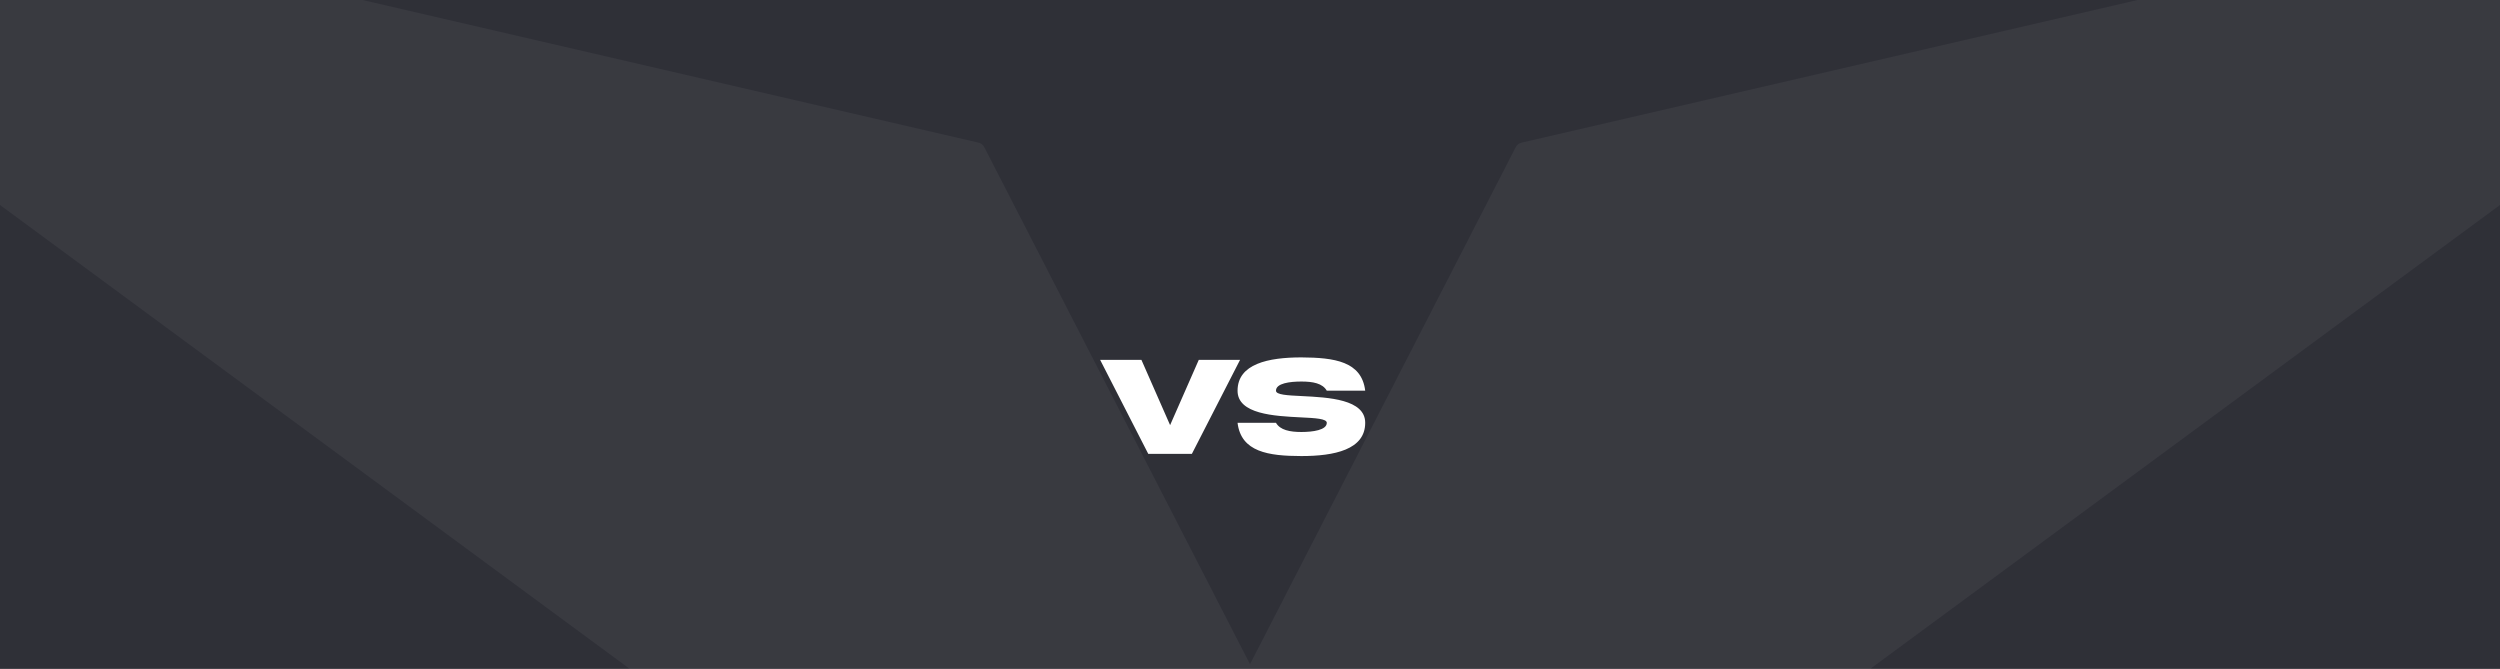 <svg width="314" height="84" viewBox="0 0 314 84" fill="none" xmlns="http://www.w3.org/2000/svg">
<rect x="0" y="0" width="314" height="84" fill="#808080" stroke="none"/>
<g clip-path="url(#clip0_207_1742)">
<rect width="314" height="84" fill="#2F3037"/>
<path d="M380.638 -25.971C380.887 -26.029 381.148 -26 381.378 -25.888C381.607 -25.777 381.791 -25.59 381.898 -25.359C382.005 -25.128 382.029 -24.868 381.965 -24.622C381.901 -24.376 381.753 -24.16 381.547 -24.01L178.602 125.48L202.798 172.536C202.92 172.76 202.96 173.017 202.912 173.267C202.864 173.516 202.732 173.741 202.536 173.904C202.341 174.067 202.095 174.158 201.84 174.162C201.585 174.166 201.336 174.082 201.136 173.925L157 141.411L112.853 173.914C112.632 174.081 112.355 174.16 112.077 174.134L111.689 174.024C111.559 173.958 111.442 173.868 111.347 173.758C111.252 173.647 111.179 173.519 111.134 173.381C111.089 173.243 111.071 173.097 111.083 172.952C111.094 172.807 111.135 172.666 111.202 172.536L135.387 125.48L-67.547 -24.01C-67.753 -24.16 -67.901 -24.376 -67.965 -24.622C-68.029 -24.868 -68.005 -25.128 -67.898 -25.359C-67.791 -25.59 -67.608 -25.777 -67.378 -25.888C-67.148 -26 -66.887 -26.029 -66.638 -25.971L122.895 17.913C123.052 17.95 123.198 18.02 123.324 18.119C123.451 18.218 123.554 18.343 123.627 18.486L157 83.425L190.373 18.486C190.472 18.291 190.626 18.131 190.817 18.023L191.116 17.913L380.638 -25.971Z" fill="#FAFAFA" fill-opacity="0.05"/>
<path d="M143.361 45.196H138.176L144.223 57.009H149.698L155.754 45.196H150.568L146.965 53.397L143.361 45.196ZM160.263 49.072C160.263 48.132 162.021 47.921 163.453 47.921C164.895 47.921 166.116 48.141 166.644 49.072H171.469C171.029 45.381 167.593 44.915 163.453 44.889C159.305 44.889 155.438 45.697 155.438 49.072C155.429 52.025 160.061 52.254 163.356 52.421C165.211 52.509 166.644 52.588 166.644 53.106C166.644 54.02 164.886 54.258 163.453 54.258C162.012 54.258 160.79 54.02 160.263 53.106H155.438C155.877 56.772 159.313 57.273 163.453 57.281C167.602 57.281 171.469 56.481 171.469 53.106C171.478 50.145 166.846 49.916 163.55 49.749C161.695 49.661 160.263 49.591 160.263 49.072Z" fill="white"/>
</g>
<defs>
<clipPath id="clip0_207_1742">
<rect width="314" height="84" fill="white"/>
</clipPath>
</defs>
</svg>
